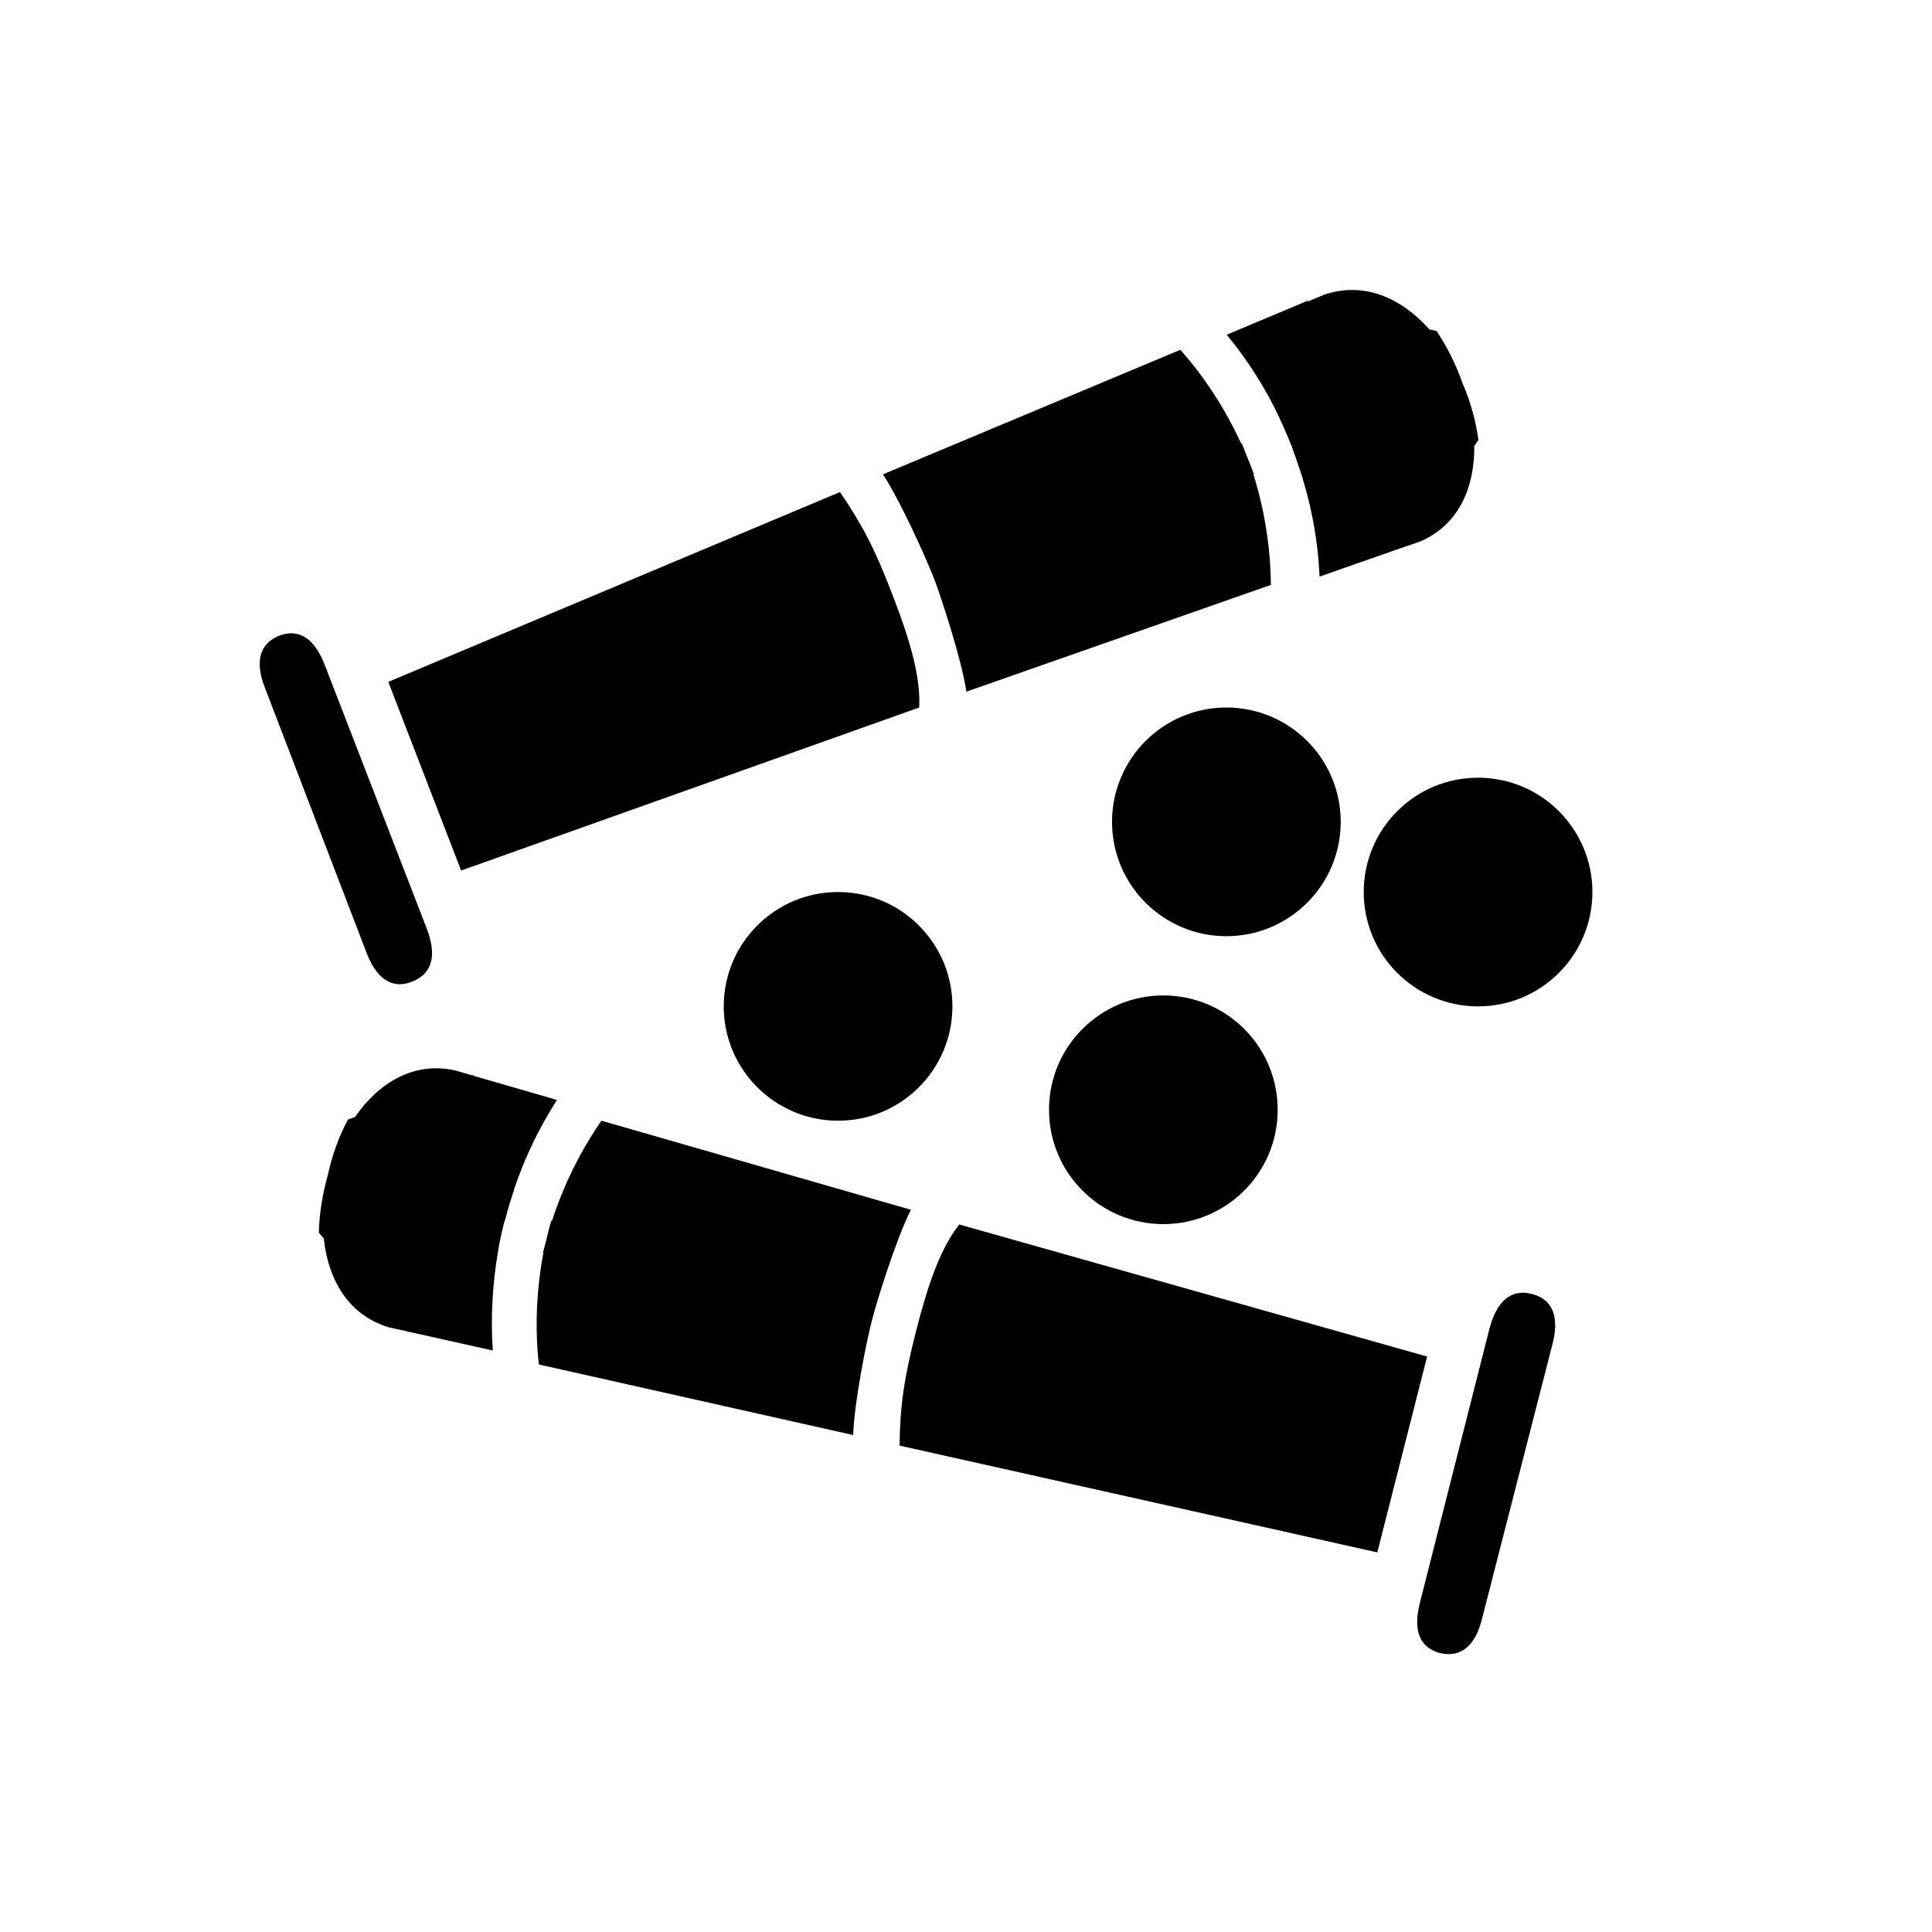 <?xml version="1.0" encoding="utf-8"?>
<!-- Generator: Adobe Illustrator 19.0.0, SVG Export Plug-In . SVG Version: 6.00 Build 0)  -->
<svg version="1.1" id="Layer_1" xmlns="http://www.w3.org/2000/svg" xmlns:xlink="http://www.w3.org/1999/xlink" x="0px" y="0px"
	 viewBox="-223 25 512 512" style="enable-background:new -223 25 512 512;" xml:space="preserve">
<style type="text/css">
	.st0{display:none;}
</style>
<g>
	<path class="st0" d="M-110.1,115.9V324h284.7v-55H98v-76.6H21.5v-76.6H-110.1z"/>
	<g>
		<path d="M-152.8,196.3c-1.6,2.2-2.1,5.7,0.1,11.2l26.8,69.9c3.4,8.9,8.4,9.3,12.2,7.7c3.8-1.5,7.2-5.1,3.8-14l-27-69.8
			c-3.4-8.9-8.4-9.3-12.2-7.8C-150.5,194.1-151.8,194.9-152.8,196.3z"/>
		<path d="M-0.4,155.4l-119.7,50.3l19.3,50l121.4-43.2c0.4-8.1-2.4-17.8-7.1-29.9C8.9,170.5,5.4,163.9-0.4,155.4z"/>
		<path d="M113.8,180c-0.1-10-1.7-19.9-4.6-29.2l0.1-0.1c-0.5-1.4-1-2.8-1.6-4.1c-0.5-1.4-1.1-2.8-1.6-4.1l-0.2,0
			c-4.1-8.9-9.5-17.4-16.1-24.8l-78.8,33c4.8,7.4,11.4,22.2,13.6,27.8c1.7,4.5,7.2,21,8.5,29.8L113.8,180z"/>
		<path d="M123.3,104.6l0,0.2l-21.2,8.9c5.6,6.8,10.4,14.4,14.1,22.3l0,0.1c1.1,2.3,2.1,4.7,3.1,7.1c0.1,0.2,0.1,0.4,0.2,0.6
			c0.1,0.2,0.1,0.4,0.2,0.6c0.9,2.4,1.7,4.9,2.5,7.3l0,0.1c2.6,8.4,4.1,17.1,4.5,26l21.7-7.6l0.1,0.1l0.2-0.2l4.4-1.5
			c10.4-4.3,14.7-14.3,14.6-25.4l1.1-1.6c-0.7-5.1-2.1-10.2-4.2-15c-1.7-4.9-4.1-9.7-6.9-13.9l-1.9-0.4c-7.4-8.3-17.2-12.8-27.9-9.2
			l-4.3,1.8L123.3,104.6z"/>
	</g>
	<circle cx="168.7" cy="261.4" r="30.3"/>
	<circle cx="102" cy="242.8" r="30.3"/>
	<circle cx="-0.9" cy="291.7" r="30.3"/>
	<circle cx="85.3" cy="319.1" r="30.3"/>
	<g>
		<path d="M163.3,463c2.6-0.9,5.1-3.4,6.5-9.2l18.6-72.5c2.4-9.3-1.5-12.4-5.5-13.4c-3.9-1-8.8,0-11.2,9.3l-18.4,72.5
			c-2.4,9.3,1.5,12.4,5.4,13.4C160.1,463.4,161.7,463.5,163.3,463z"/>
		<path d="M15.4,408.1L142,436.4l13.2-51.9l-124-35c-5,6.4-8.3,15.9-11.5,28.5S15.5,397.9,15.4,408.1z"/>
		<path d="M-63.6,322c-5.7,8.2-10.1,17.2-13.1,26.5l-0.2,0c-0.4,1.4-0.8,2.8-1.1,4.2c-0.4,1.4-0.7,2.9-1.1,4.2l0.1,0.1
			c-1.8,9.7-2.3,19.7-1.2,29.6l83.3,18.7c0.3-8.8,3.5-24.7,5-30.5c1.2-4.7,6.3-21.3,10.3-29.2L-63.6,322z"/>
		<path d="M-114.9,378l0.1-0.1l22.4,5c-0.6-8.8-0.1-17.7,1.4-26.3l0-0.1c0.4-2.5,1-5.1,1.6-7.5c0.1-0.2,0.1-0.4,0.2-0.6
			c0.1-0.2,0.1-0.4,0.2-0.6c0.6-2.5,1.4-4.9,2.2-7.4l0-0.1c2.8-8.4,6.6-16.3,11.4-23.8l-22.1-6.4l0-0.2l-0.3,0.1l-4.5-1.3
			c-11-2.5-20.3,3.2-26.6,12.3l-1.9,0.7c-2.4,4.5-4.2,9.5-5.3,14.6c-1.4,5-2.3,10.3-2.4,15.4l1.3,1.5c1.2,11.1,6.6,20.4,17.4,23.6
			l4.6,1L-114.9,378z"/>
	</g>
</g>
</svg>
